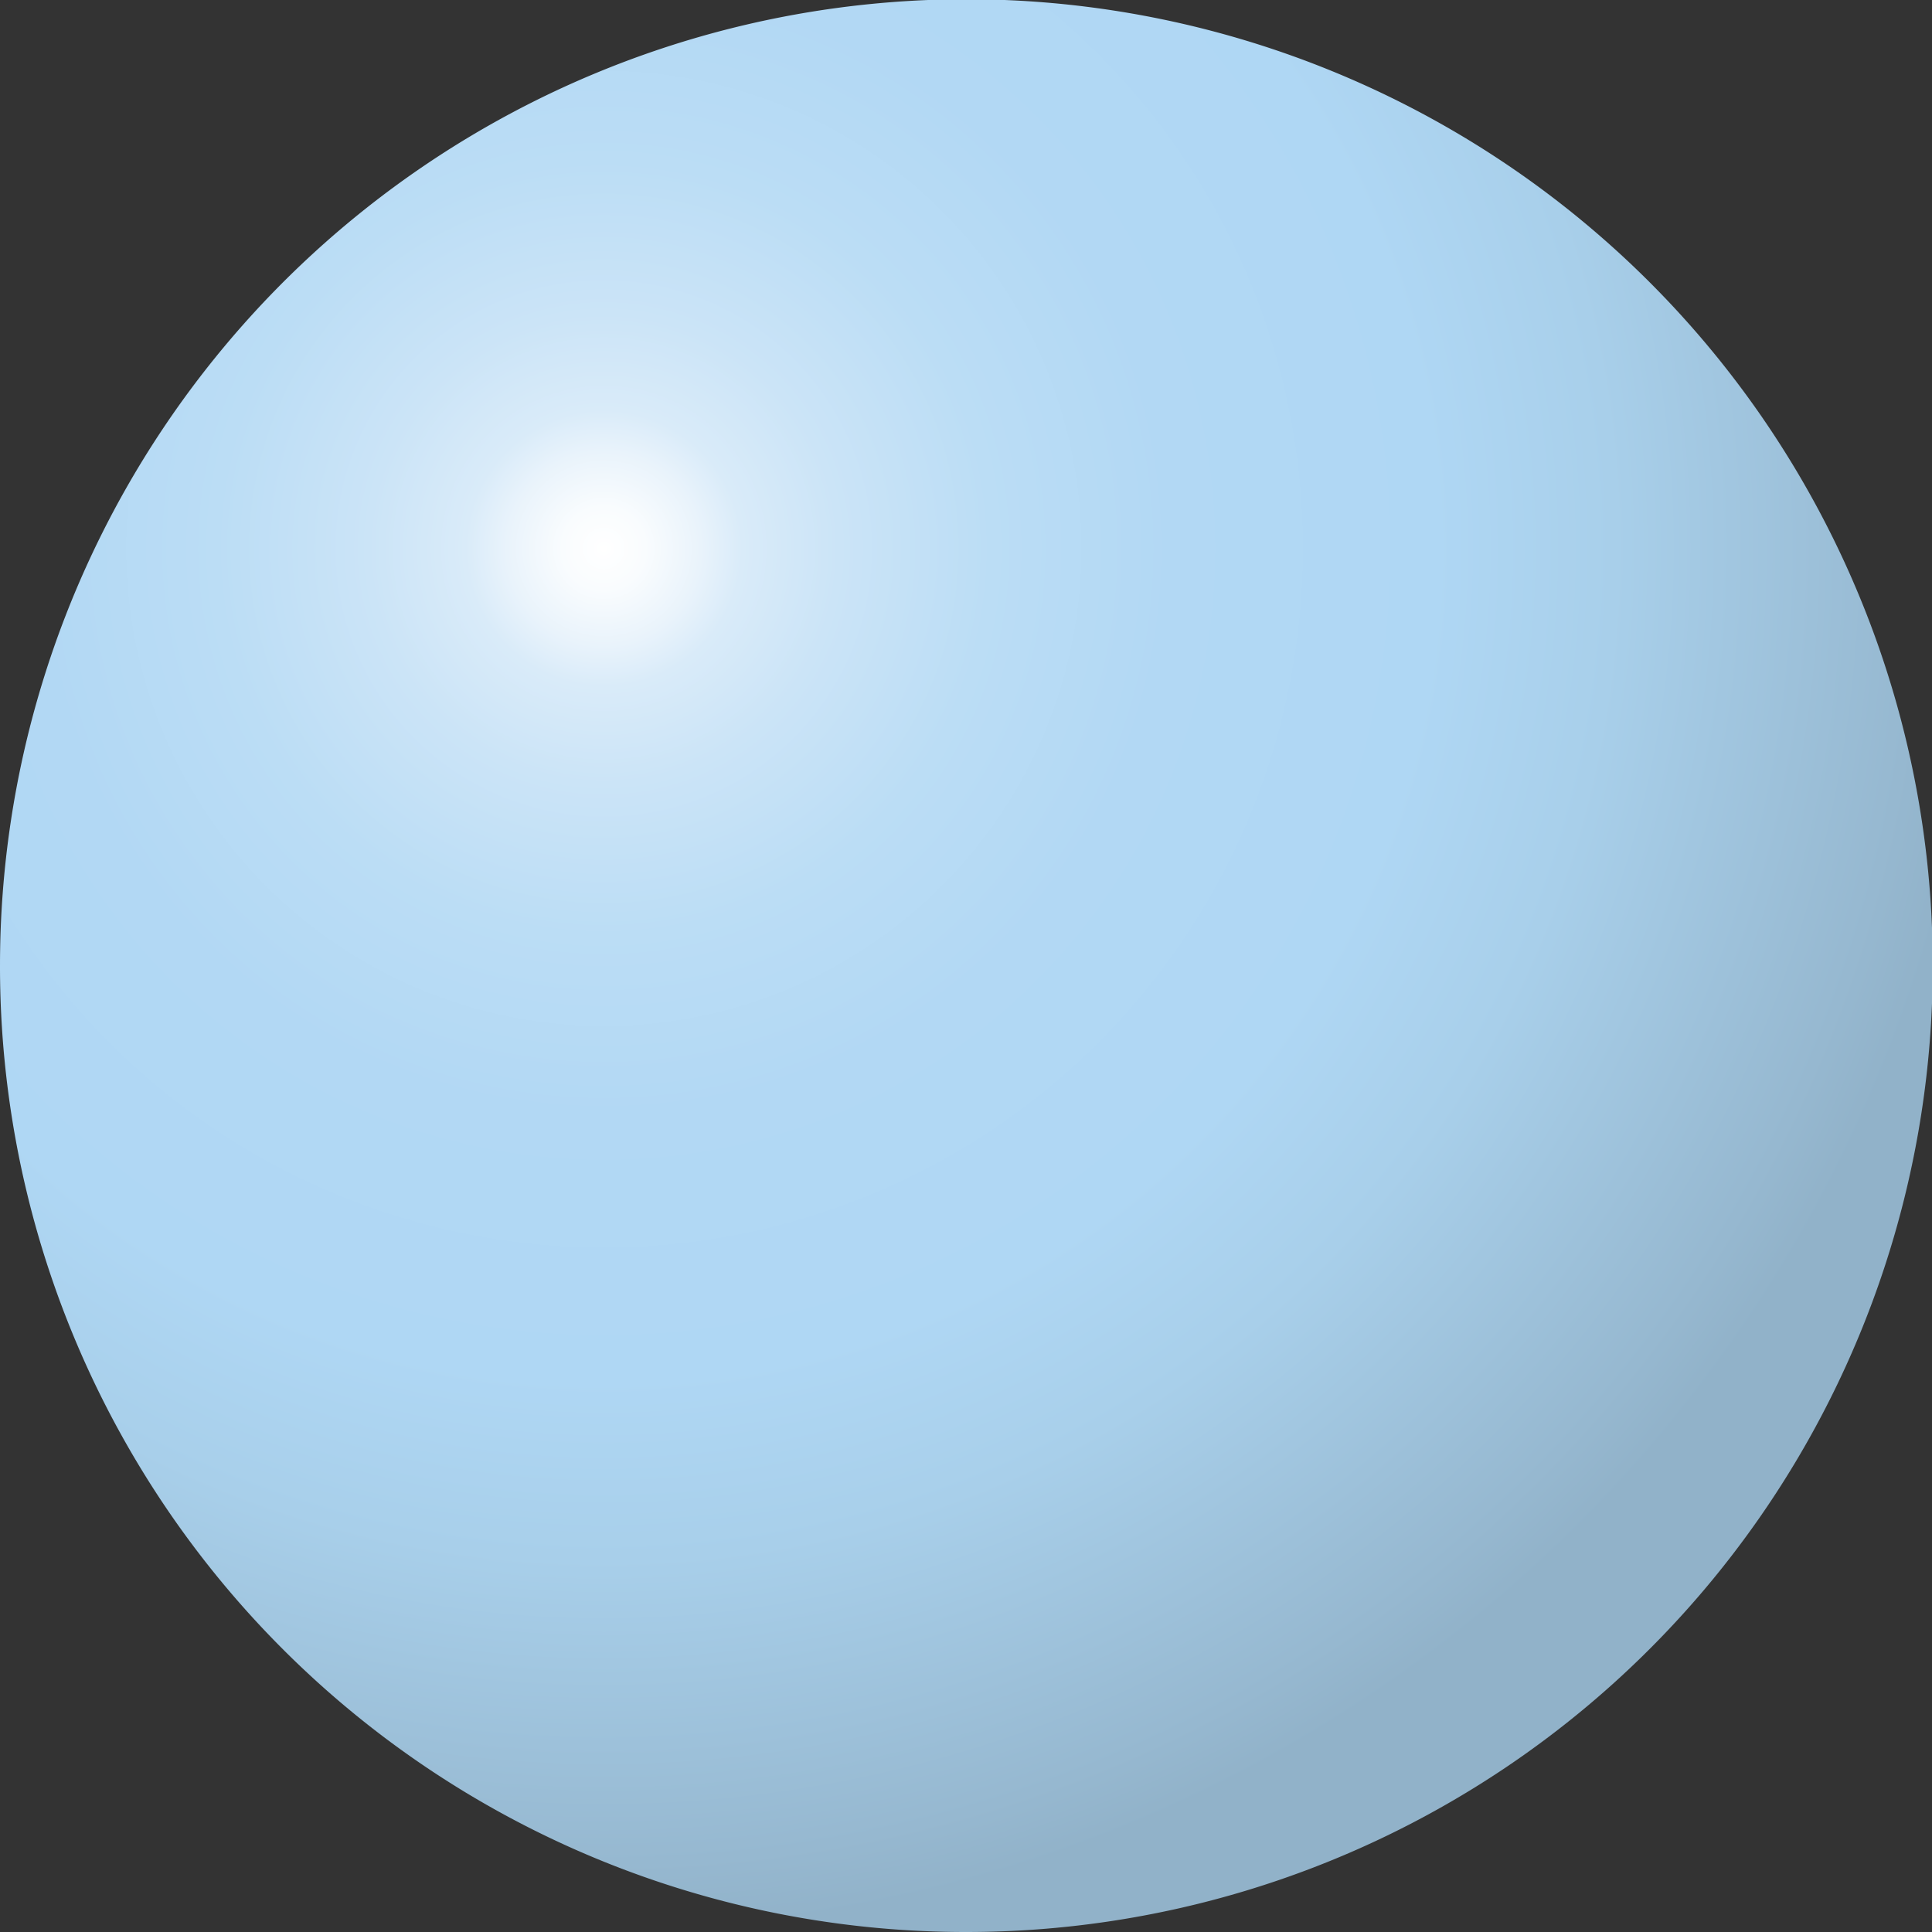 <svg xmlns="http://www.w3.org/2000/svg" xmlns:xlink="http://www.w3.org/1999/xlink" viewBox="0 0 25.83 25.83"><rect x="0" y="0" width="25.83" height="25.83" fill="#333333" stroke="none"/><defs><style>.cls-1{fill:url(#_01水素);}</style><radialGradient id="_01水素" cx="8188.74" cy="6579.16" r="123.38" gradientTransform="translate(-1220.24 -979.54) scale(0.15 0.15)" gradientUnits="userSpaceOnUse"><stop offset="0" stop-color="#fff"/><stop offset="0.03" stop-color="#f9fcfe"/><stop offset="0.07" stop-color="#e9f3fb"/><stop offset="0.1" stop-color="#d9ebf9"/><stop offset="0.17" stop-color="#cbe4f7"/><stop offset="0.28" stop-color="#bbddf5"/><stop offset="0.41" stop-color="#b2d8f4"/><stop offset="0.6" stop-color="#afd7f4"/><stop offset="0.73" stop-color="#a8cfea"/><stop offset="0.95" stop-color="#96b8d0"/><stop offset="1" stop-color="#91b2c9"/></radialGradient></defs><g id="Layer_2" data-name="Layer 2"><g id="other"><path class="cls-1" d="M12.92,25.83A12.92,12.92,0,1,0,0,12.91,12.91,12.91,0,0,0,12.92,25.83Z"/></g></g></svg>